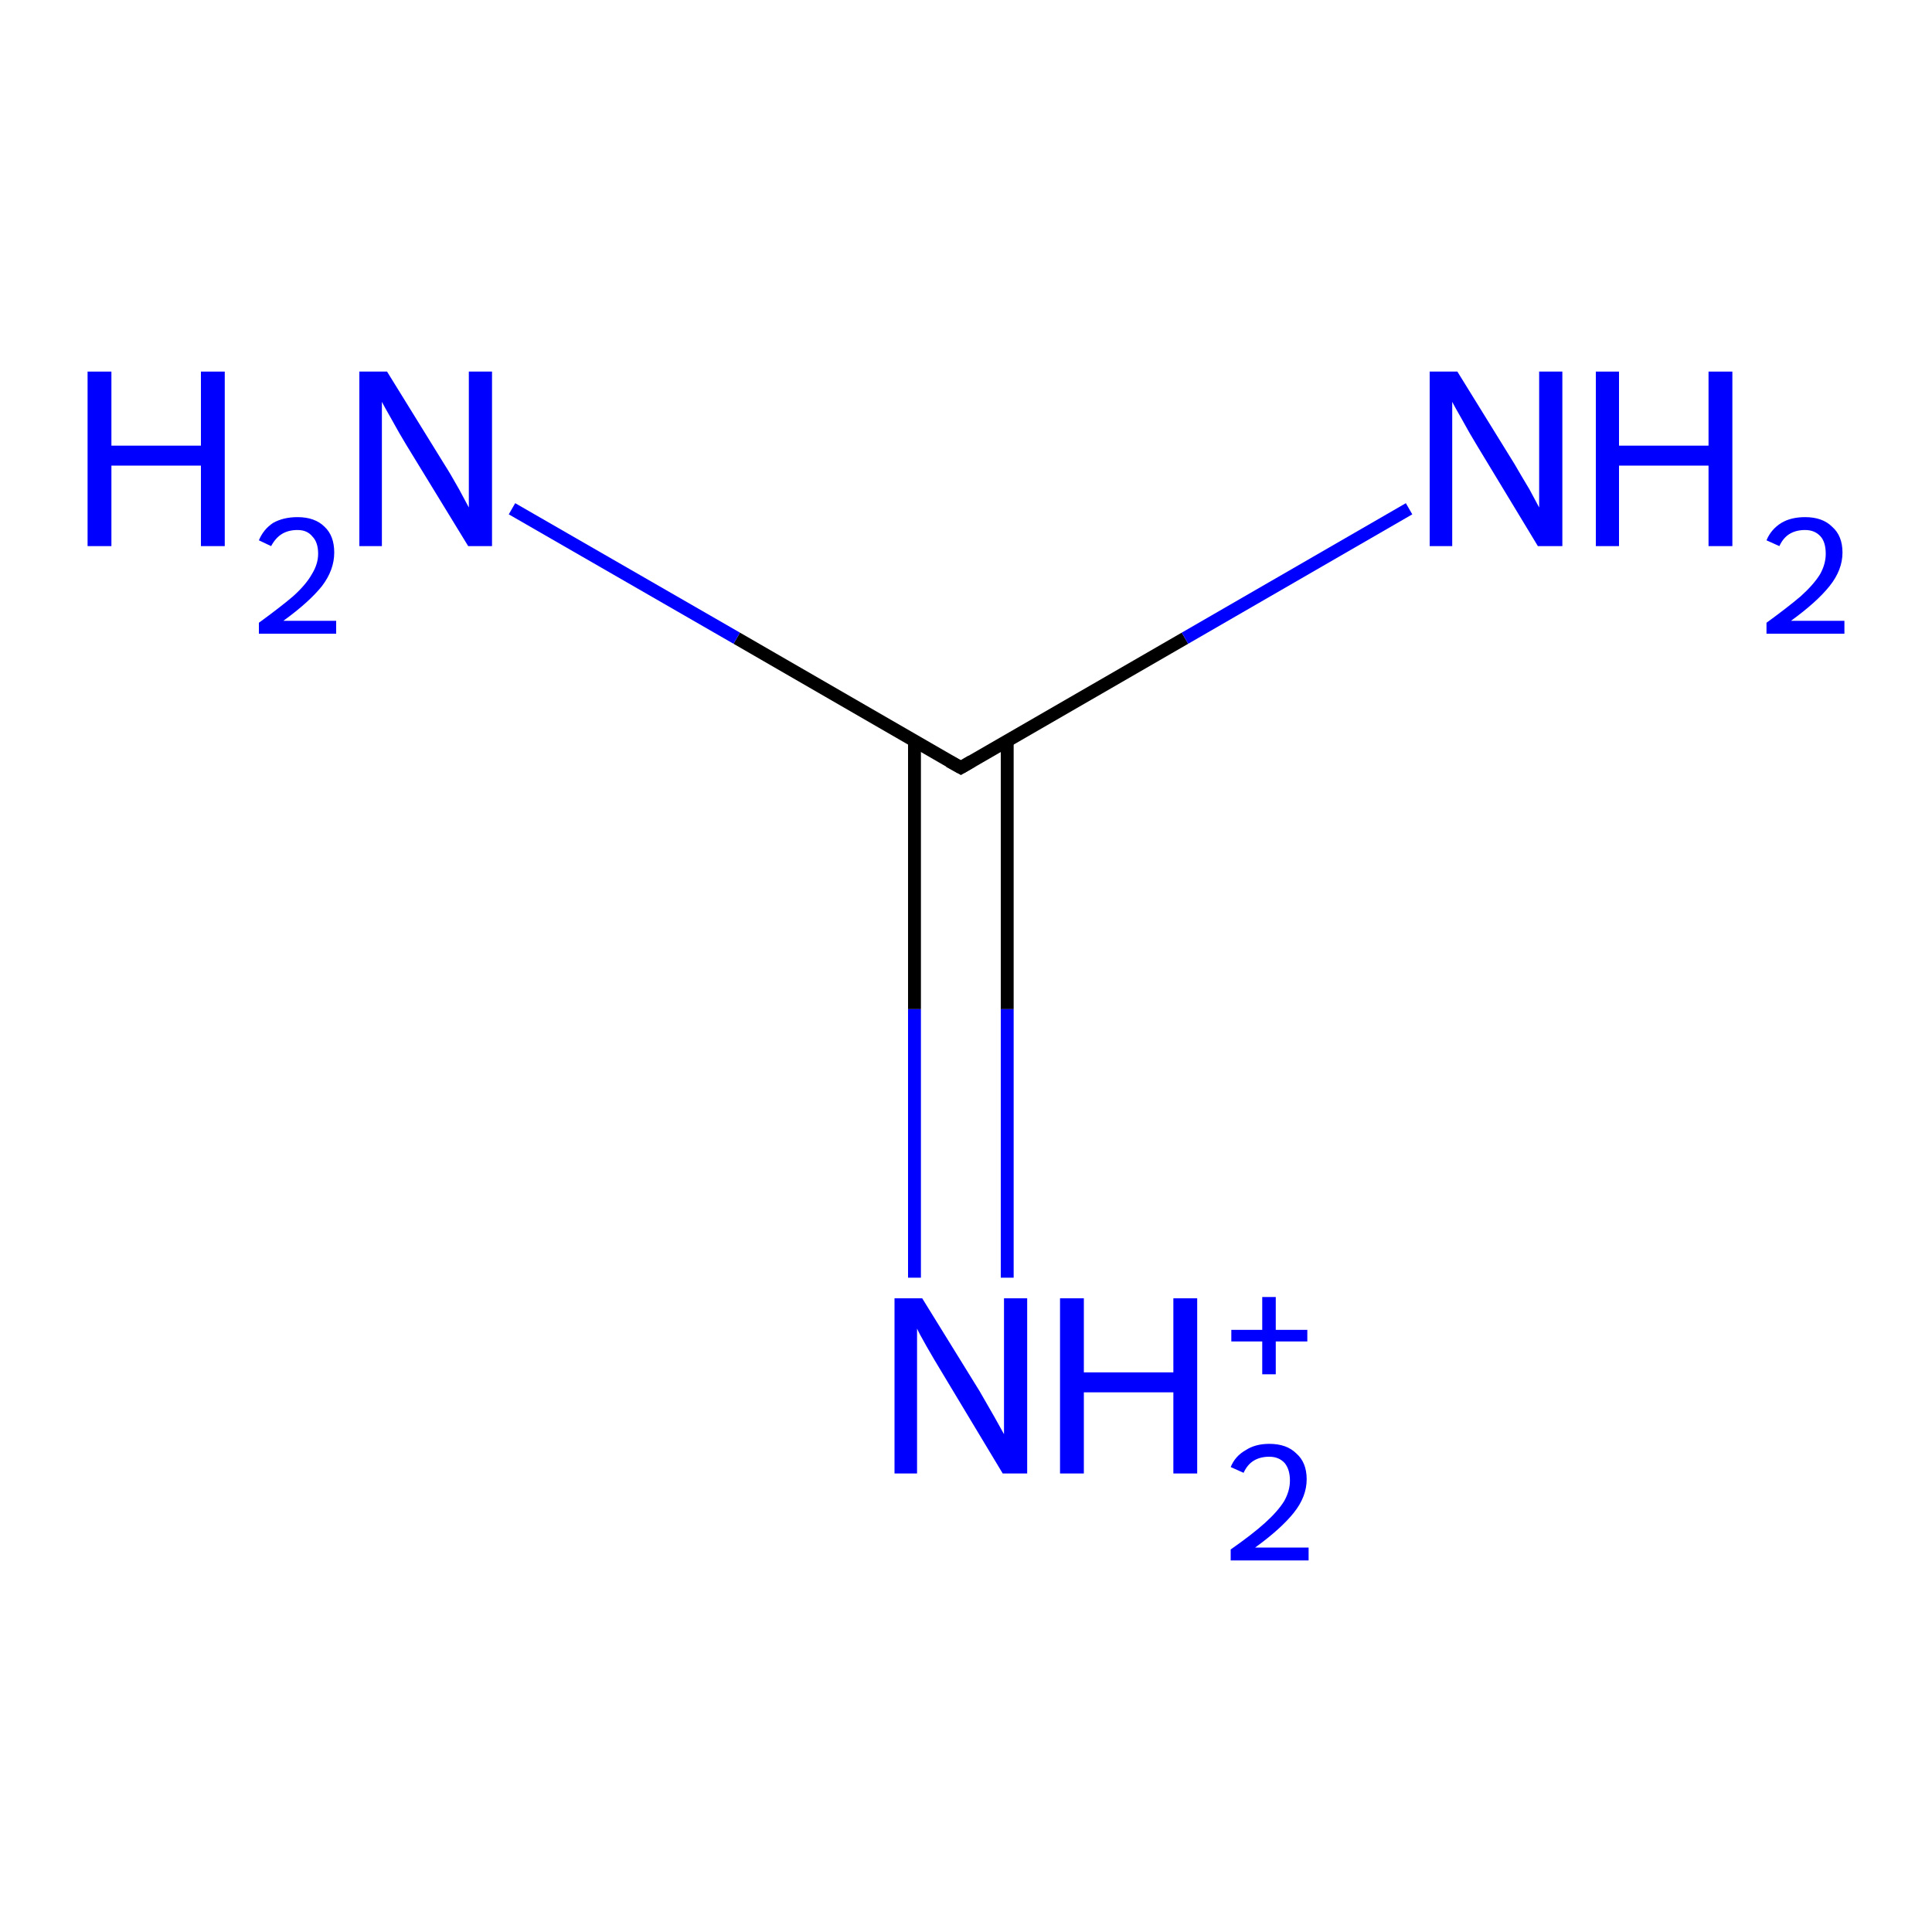 <?xml version='1.0' encoding='iso-8859-1'?>
<svg version='1.1' baseProfile='full'
              xmlns='http://www.w3.org/2000/svg'
                      xmlns:rdkit='http://www.rdkit.org/xml'
                      xmlns:xlink='http://www.w3.org/1999/xlink'
                  xml:space='preserve'
width='300px' height='300px' viewBox='0 0 300 300'>
<!-- END OF HEADER -->
<rect style='opacity:1.0;fill:#FFFFFF;stroke:none' width='300.0' height='300.0' x='0.0' y='0.0'> </rect>
<path class='bond-0 atom-0 atom-1' d='M 149.2,119.2 L 184.0,99.1' style='fill:none;fill-rule:evenodd;stroke:#000000;stroke-width:2.0px;stroke-linecap:butt;stroke-linejoin:miter;stroke-opacity:1' />
<path class='bond-0 atom-0 atom-1' d='M 184.0,99.1 L 218.8,79.0' style='fill:none;fill-rule:evenodd;stroke:#0000FF;stroke-width:2.0px;stroke-linecap:butt;stroke-linejoin:miter;stroke-opacity:1' />
<path class='bond-1 atom-0 atom-2' d='M 149.2,119.2 L 114.4,99.1' style='fill:none;fill-rule:evenodd;stroke:#000000;stroke-width:2.0px;stroke-linecap:butt;stroke-linejoin:miter;stroke-opacity:1' />
<path class='bond-1 atom-0 atom-2' d='M 114.4,99.1 L 79.5,79.0' style='fill:none;fill-rule:evenodd;stroke:#0000FF;stroke-width:2.0px;stroke-linecap:butt;stroke-linejoin:miter;stroke-opacity:1' />
<path class='bond-2 atom-0 atom-3' d='M 142.0,115.1 L 142.0,156.7' style='fill:none;fill-rule:evenodd;stroke:#000000;stroke-width:2.0px;stroke-linecap:butt;stroke-linejoin:miter;stroke-opacity:1' />
<path class='bond-2 atom-0 atom-3' d='M 142.0,156.7 L 142.0,198.4' style='fill:none;fill-rule:evenodd;stroke:#0000FF;stroke-width:2.0px;stroke-linecap:butt;stroke-linejoin:miter;stroke-opacity:1' />
<path class='bond-2 atom-0 atom-3' d='M 156.4,115.1 L 156.4,156.7' style='fill:none;fill-rule:evenodd;stroke:#000000;stroke-width:2.0px;stroke-linecap:butt;stroke-linejoin:miter;stroke-opacity:1' />
<path class='bond-2 atom-0 atom-3' d='M 156.4,156.7 L 156.4,198.4' style='fill:none;fill-rule:evenodd;stroke:#0000FF;stroke-width:2.0px;stroke-linecap:butt;stroke-linejoin:miter;stroke-opacity:1' />
<path d='M 150.9,118.2 L 149.2,119.2 L 147.4,118.2' style='fill:none;stroke:#000000;stroke-width:2.0px;stroke-linecap:butt;stroke-linejoin:miter;stroke-opacity:1;' />
<path class='atom-1' d='M 226.3 57.7
L 235.2 72.1
Q 236.0 73.5, 237.5 76.0
Q 238.9 78.6, 239.0 78.8
L 239.0 57.7
L 242.6 57.7
L 242.6 84.8
L 238.8 84.8
L 229.3 69.1
Q 228.2 67.3, 227.0 65.1
Q 225.8 63.0, 225.5 62.4
L 225.5 84.8
L 222.0 84.8
L 222.0 57.7
L 226.3 57.7
' fill='#0000FF'/>
<path class='atom-1' d='M 247.8 57.7
L 251.4 57.7
L 251.4 69.2
L 265.3 69.2
L 265.3 57.7
L 269.0 57.7
L 269.0 84.8
L 265.3 84.8
L 265.3 72.3
L 251.4 72.3
L 251.4 84.8
L 247.8 84.8
L 247.8 57.7
' fill='#0000FF'/>
<path class='atom-1' d='M 274.3 83.9
Q 275.0 82.2, 276.6 81.2
Q 278.1 80.3, 280.3 80.3
Q 283.0 80.3, 284.5 81.8
Q 286.1 83.2, 286.1 85.8
Q 286.1 88.5, 284.1 91.0
Q 282.1 93.5, 278.1 96.4
L 286.4 96.4
L 286.4 98.4
L 274.3 98.4
L 274.3 96.7
Q 277.6 94.3, 279.6 92.6
Q 281.6 90.8, 282.6 89.2
Q 283.5 87.6, 283.5 86.0
Q 283.5 84.2, 282.7 83.3
Q 281.8 82.3, 280.3 82.3
Q 278.9 82.3, 277.9 82.9
Q 276.9 83.5, 276.3 84.8
L 274.3 83.9
' fill='#0000FF'/>
<path class='atom-2' d='M 13.6 57.7
L 17.3 57.7
L 17.3 69.2
L 31.2 69.2
L 31.2 57.7
L 34.9 57.7
L 34.9 84.8
L 31.2 84.8
L 31.2 72.3
L 17.3 72.3
L 17.3 84.8
L 13.6 84.8
L 13.6 57.7
' fill='#0000FF'/>
<path class='atom-2' d='M 40.2 83.9
Q 40.9 82.2, 42.4 81.2
Q 44.0 80.3, 46.2 80.3
Q 48.9 80.3, 50.4 81.8
Q 51.9 83.2, 51.9 85.8
Q 51.9 88.5, 50.0 91.0
Q 48.0 93.5, 44.0 96.4
L 52.2 96.4
L 52.2 98.4
L 40.2 98.4
L 40.2 96.7
Q 43.5 94.3, 45.5 92.6
Q 47.5 90.8, 48.4 89.2
Q 49.4 87.6, 49.4 86.0
Q 49.4 84.2, 48.5 83.3
Q 47.7 82.3, 46.2 82.3
Q 44.8 82.3, 43.8 82.9
Q 42.8 83.5, 42.1 84.8
L 40.2 83.9
' fill='#0000FF'/>
<path class='atom-2' d='M 60.1 57.7
L 69.0 72.1
Q 69.9 73.5, 71.3 76.0
Q 72.7 78.6, 72.8 78.8
L 72.8 57.7
L 76.4 57.7
L 76.4 84.8
L 72.7 84.8
L 63.1 69.1
Q 62.0 67.3, 60.8 65.1
Q 59.6 63.0, 59.3 62.4
L 59.3 84.8
L 55.8 84.8
L 55.8 57.7
L 60.1 57.7
' fill='#0000FF'/>
<path class='atom-3' d='M 143.2 201.6
L 152.1 216.0
Q 152.9 217.4, 154.4 220.0
Q 155.8 222.5, 155.9 222.7
L 155.9 201.6
L 159.5 201.6
L 159.5 228.8
L 155.7 228.8
L 146.2 213.0
Q 145.1 211.2, 143.9 209.1
Q 142.7 207.0, 142.4 206.3
L 142.4 228.8
L 138.9 228.8
L 138.9 201.6
L 143.2 201.6
' fill='#0000FF'/>
<path class='atom-3' d='M 164.6 201.6
L 168.3 201.6
L 168.3 213.1
L 182.2 213.1
L 182.2 201.6
L 185.9 201.6
L 185.9 228.8
L 182.2 228.8
L 182.2 216.2
L 168.3 216.2
L 168.3 228.8
L 164.6 228.8
L 164.6 201.6
' fill='#0000FF'/>
<path class='atom-3' d='M 191.1 227.8
Q 191.8 226.1, 193.4 225.2
Q 194.9 224.2, 197.1 224.2
Q 199.8 224.2, 201.3 225.7
Q 202.9 227.1, 202.9 229.7
Q 202.9 232.4, 200.9 234.9
Q 198.9 237.4, 194.9 240.3
L 203.2 240.3
L 203.2 242.3
L 191.1 242.3
L 191.1 240.6
Q 194.4 238.3, 196.4 236.5
Q 198.4 234.7, 199.4 233.1
Q 200.3 231.5, 200.3 229.9
Q 200.3 228.2, 199.5 227.2
Q 198.6 226.2, 197.1 226.2
Q 195.7 226.2, 194.7 226.8
Q 193.7 227.4, 193.1 228.7
L 191.1 227.8
' fill='#0000FF'/>
<path class='atom-3' d='M 191.2 206.5
L 196.0 206.5
L 196.0 201.4
L 198.1 201.4
L 198.1 206.5
L 203.0 206.5
L 203.0 208.3
L 198.1 208.3
L 198.1 213.4
L 196.0 213.4
L 196.0 208.3
L 191.2 208.3
L 191.2 206.5
' fill='#0000FF'/>
</svg>
